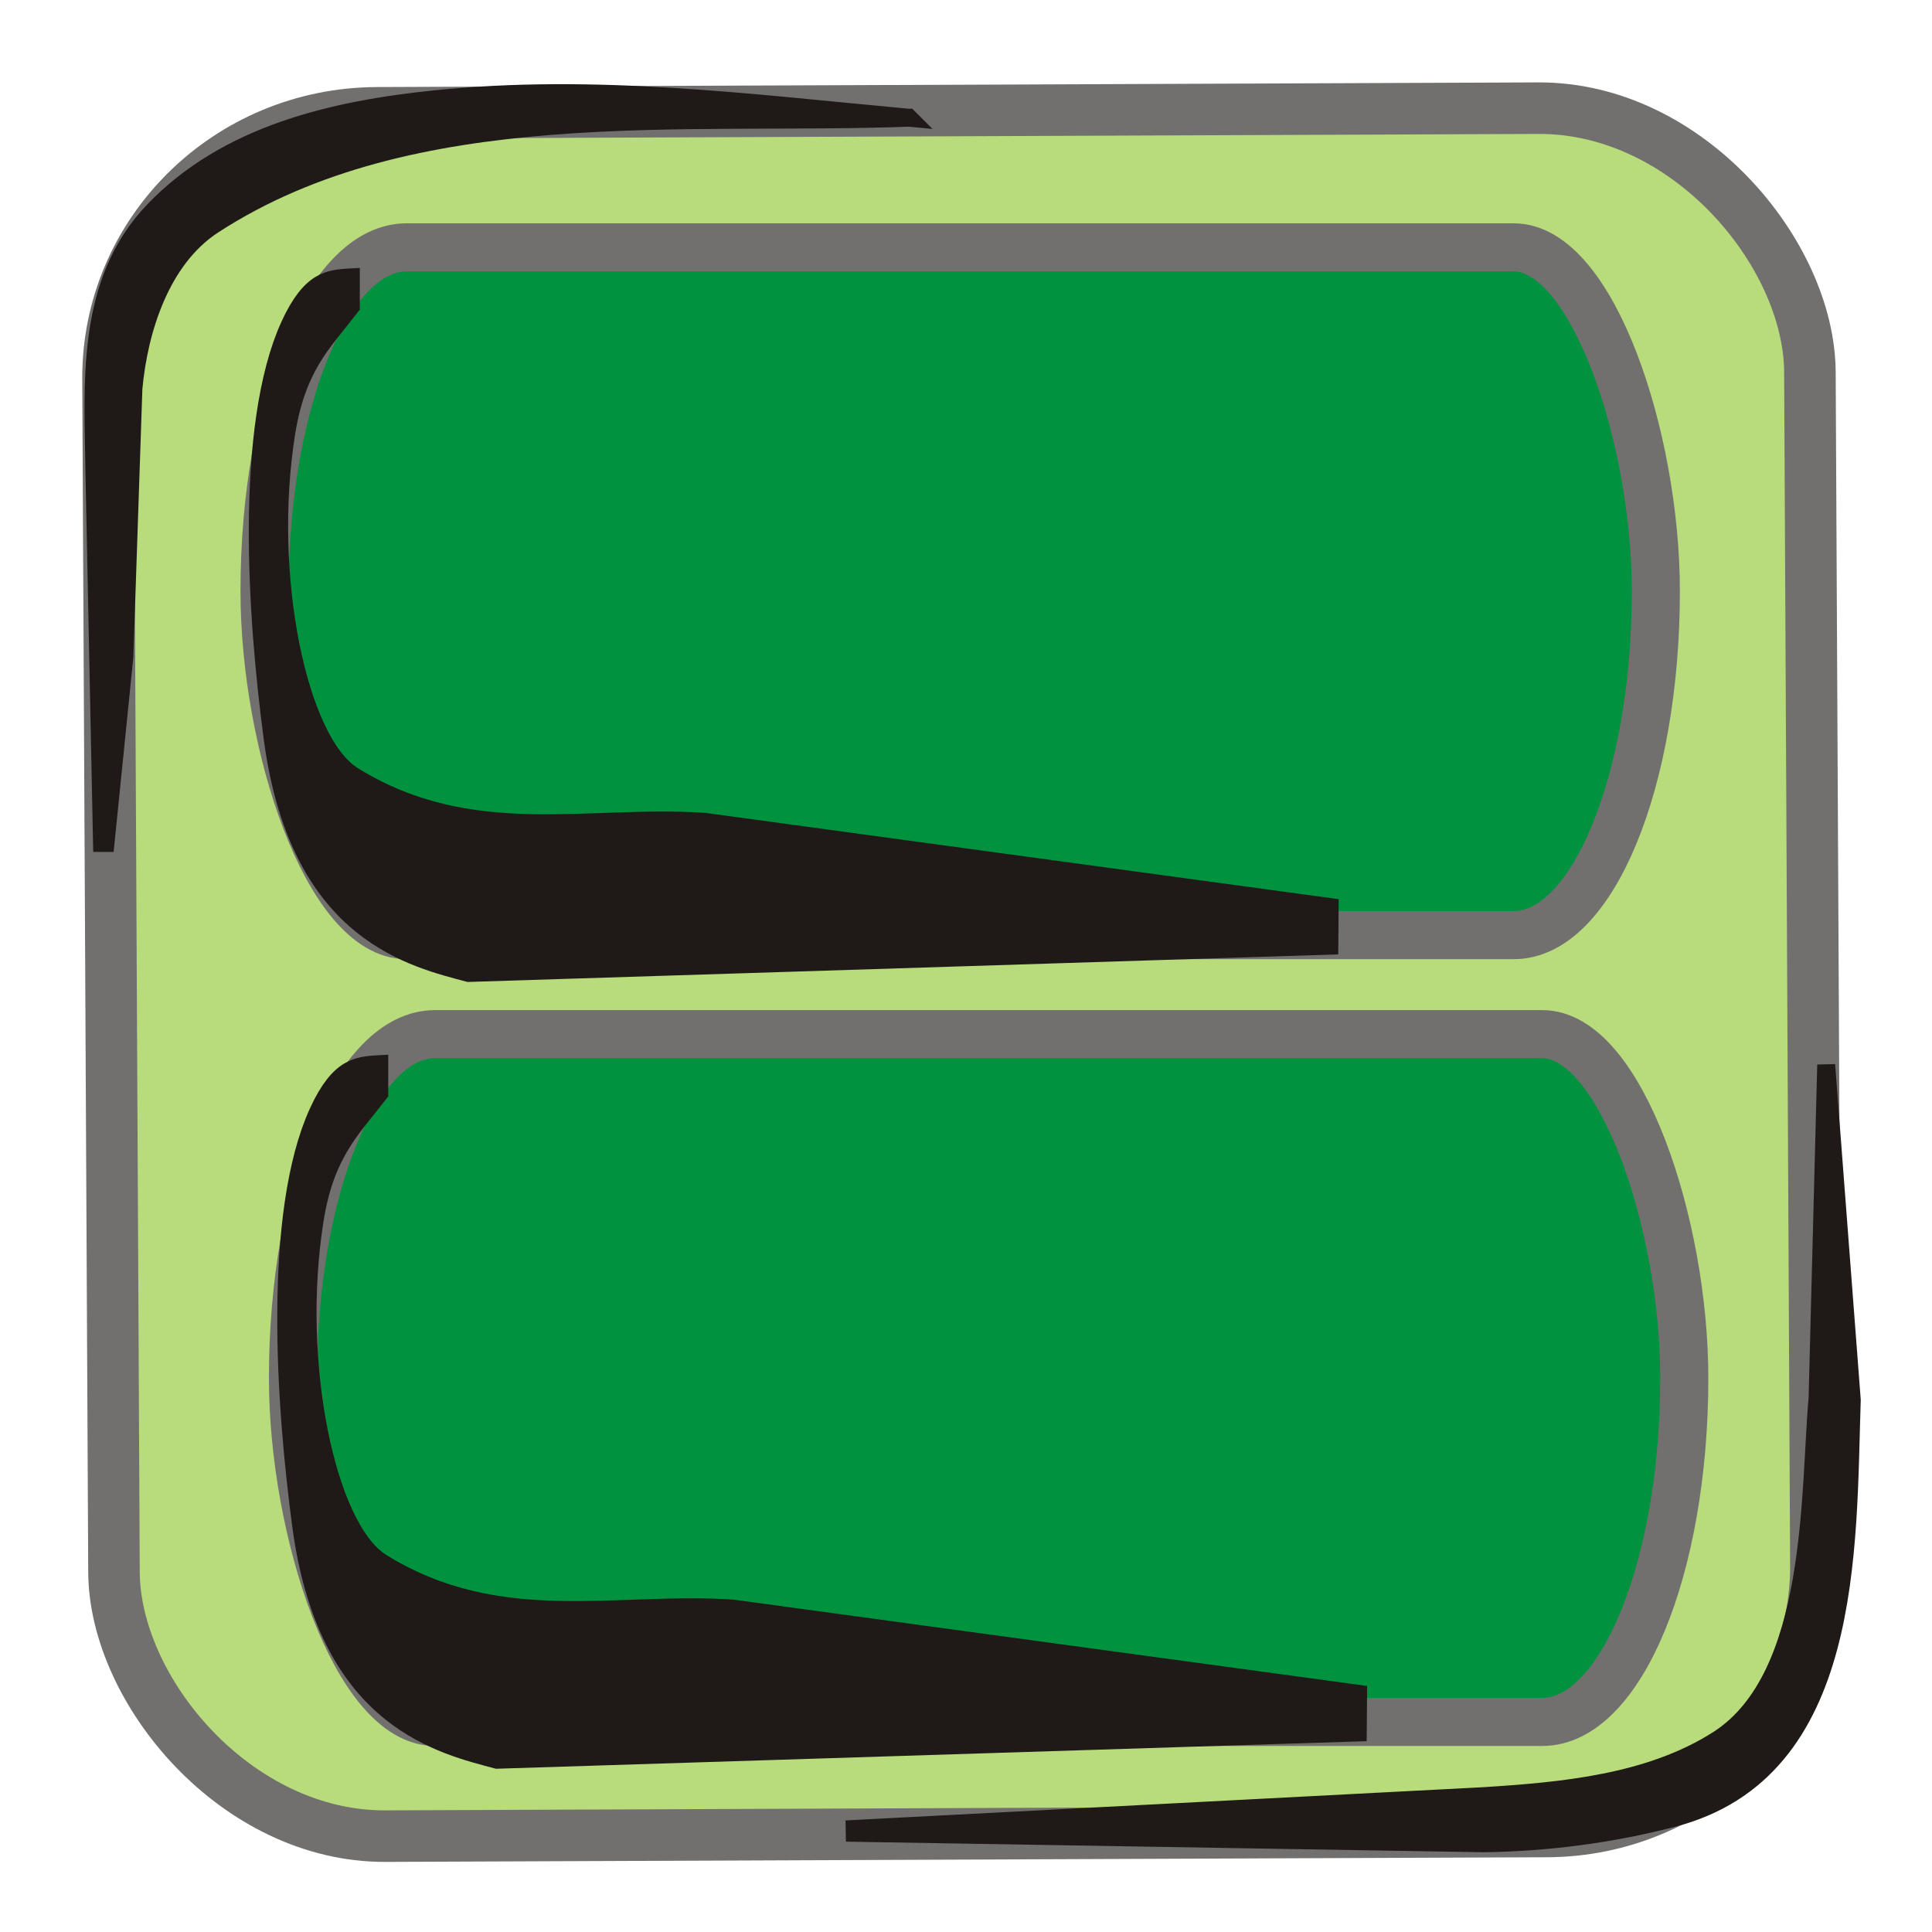 <?xml version="1.0" encoding="UTF-8" standalone="no"?>
<!-- Created with Inkscape (http://www.inkscape.org/) -->

<svg
   xmlns:dc="http://purl.org/dc/elements/1.1/"
   xmlns:cc="http://creativecommons.org/ns#"
   xmlns:rdf="http://www.w3.org/1999/02/22-rdf-syntax-ns#"
   xmlns:svg="http://www.w3.org/2000/svg"
   xmlns="http://www.w3.org/2000/svg"
   xmlns:sodipodi="http://sodipodi.sourceforge.net/DTD/sodipodi-0.dtd"
   xmlns:inkscape="http://www.inkscape.org/namespaces/inkscape"
   width="256"
   height="256"
   id="svg8370"
   version="1.1"
   inkscape:version="0.48.3.1 r9886"
   sodipodi:docname="system-file-manager.svg">
  <defs
     id="defs8372" />
  <sodipodi:namedview
     id="base"
     pagecolor="#ffffff"
     bordercolor="#666666"
     borderopacity="1.0"
     inkscape:pageopacity="0.0"
     inkscape:pageshadow="2"
     inkscape:zoom="0.79614093"
     inkscape:cx="200.06319"
     inkscape:cy="149.34294"
     inkscape:document-units="px"
     inkscape:current-layer="layer1"
     showgrid="false"
     inkscape:window-width="1918"
     inkscape:window-height="1032"
     inkscape:window-x="0"
     inkscape:window-y="25"
     inkscape:window-maximized="1" />
  <g
     inkscape:label="Capa 1"
     inkscape:groupmode="layer"
     id="layer1"
     transform="translate(0,-796.362)">
    <path
       id="path7044"
       d="m 51.517,996.565 c -14.304,1.994 -11.022,13.872 -8.582,19.943 4.238,10.557 42.159,9.308 55.508,9.308 26.701,0 56.062,0 82.763,0.664"
       class="fil2"
       inkscape:connector-curvature="0"
       style="fill:none" />
    <rect
       id="rect7046"
       ry="35.13"
       rx="35.795"
       height="228.349"
       width="225.51"
       transform="matrix(1,-0.004,0.005,1,0,0)"
       class="fil3 str0"
       x="10.08"
       y="811.494"
       style="fill:#b8db7c;fill-rule:evenodd;stroke:#72706f;stroke-width:6.828" />
    <g
       style="fill-rule:evenodd"
       id="_45158744"
       transform="matrix(0.858,0,0,0.858,-7.164,843.125)">
      <path
         d="m 290.378,109.933 3.95,51.763 c -0.746,23.005 0.392,57.337 -27.677,64.592 -9.512,2.458 -19.307,3.738 -29.131,3.877 l -97.173,-1.611 -0.011,-0.605 97.054,-5.058 c 12.143,-0.765 25.7,-1.965 36.279,-8.731 15.239,-9.748 14.083,-38.381 15.373,-52.737 l 1.336,-51.49 z"
         class="fil1 str1"
         id="_80379776"
         inkscape:connector-curvature="0"
         style="fill:#1f1a17;stroke:#1f1a17;stroke-width:2.768" />
    </g>
    <path
       id="path7050"
       d="m 249.537,893.493 c 3.333,13.8 1.631,75.66 -5.916,86.018 -6.997,9.603 -21.339,13.708 -39.496,14.03 l -83.329,1.479"
       class="fil2"
       inkscape:connector-curvature="0"
       style="fill:none" />
    <g
       style="fill-rule:evenodd"
       id="_81827144"
       transform="matrix(0.858,0,0,0.858,6.653,775.297)">
      <path
         d="M 132.574,42.733 C 97.726,44.027 55.958,39.293 25.199,59.28 17.054,64.571 13.672,75.547 12.85,84.561 l -1.395,41.419 -2.912,28.753 -0.547,0 -1.157,-56.581 c -0.176,-14.251 -1.604,-29.898 9.189,-41.119 11.305,-11.754 27.641,-15.533 43.349,-17.146 24.769,-2.543 48.573,0.573 73.197,2.846 z"
         class="fil1 str1"
         id="_80692792"
         inkscape:connector-curvature="0"
         style="fill:#1f1a17;stroke:#1f1a17;stroke-width:2.768" />
    </g>
    <rect
       id="rect7040"
       ry="58.449"
       rx="18.811"
       height="91.132"
       width="184.357"
       y="829.14"
       x="35.051"
       class="fil0 str0"
       style="fill:#00923f;fill-rule:evenodd;stroke:#72706f;stroke-width:6.37" />
    <path
       id="path7054"
       d="m 114.13,835.831 c -14.667,0 -32.038,-1.786 -46.665,-0.986 -45.666,2.499 -61.818,14.745 -58.664,48.299 0.607,6.466 -1.334,41.399 -1.334,48.792"
       class="fil2"
       inkscape:connector-curvature="0"
       style="fill:none" />
    <g
       style="fill-rule:evenodd"
       id="_81071816"
       transform="matrix(0.858,0,0,2.405,-4.651,281.984)">
      <path
         d="m 59.604,230.051 c -3.744,1.73 -8.071,3.138 -9.877,7.208 -3.852,8.676 2.12,18.409 10.7,20.302 17.854,3.942 35.764,2.044 53.865,2.486 l 96.456,4.689 -0.008,0.357 -133.057,1.503 c -8.389,-0.8 -26.401,-2.198 -30.225,-12.443 -2.496,-6.682 -4.199,-16.396 2.281,-21.459 3.099,-2.424 6.122,-2.574 9.865,-2.644 z"
         class="fil1 str1"
         id="_81851448"
         inkscape:connector-curvature="0"
         style="fill:#1f1a17;stroke:#1f1a17;stroke-width:2.768" />
    </g>
    <path
       id="path7060"
       d="m 58.522,903.415 c -1.9,7.868 -0.93,43.136 3.372,49.041 3.989,5.475 12.166,7.815 22.518,7.999 l 47.508,0.842"
       class="fil2"
       inkscape:connector-curvature="0"
       style="fill:none" />
    <path
       id="path7064"
       d="m 135.72,870.54 c 8.361,0 18.265,-1.018 26.605,-0.562 26.035,1.424 35.244,8.406 33.445,27.536 -0.346,3.687 0.76,23.603 0.76,27.818"
       class="fil2"
       inkscape:connector-curvature="0"
       style="fill:none" />
    <path
       style="fill:none"
       inkscape:connector-curvature="0"
       id="path11198-0-0-4-1-7"
       d="m 143.327,937.675 c 10.793,4.752 14.892,-6.424 16.469,-12.477 2.746,-10.522 -23.714,-26.42 -32.794,-32.376 -18.162,-11.913 -38.133,-25.013 -55.94,-37.468"
       class="fil2" />
    <rect
       style="fill:#00923f;fill-rule:evenodd;stroke:#72706f;stroke-width:6.37"
       class="fil0 str0"
       x="38.82"
       y="933.393"
       width="184.357"
       height="91.132"
       rx="18.811"
       ry="58.449"
       id="rect3081" />
    <g
       transform="matrix(0.858,0,0,2.405,-0.883,386.237)"
       id="g3083"
       style="fill-rule:evenodd">
      <path
         style="fill:#1f1a17;stroke:#1f1a17;stroke-width:2.768"
         inkscape:connector-curvature="0"
         id="path3085"
         class="fil1 str1"
         d="m 59.604,230.051 c -3.744,1.73 -8.071,3.138 -9.877,7.208 -3.852,8.676 2.12,18.409 10.7,20.302 17.854,3.942 35.764,2.044 53.865,2.486 l 96.456,4.689 -0.008,0.357 -133.057,1.503 c -8.389,-0.8 -26.401,-2.198 -30.225,-12.443 -2.496,-6.682 -4.199,-16.396 2.281,-21.459 3.099,-2.424 6.122,-2.574 9.865,-2.644 z" />
    </g>
  </g>
</svg>
